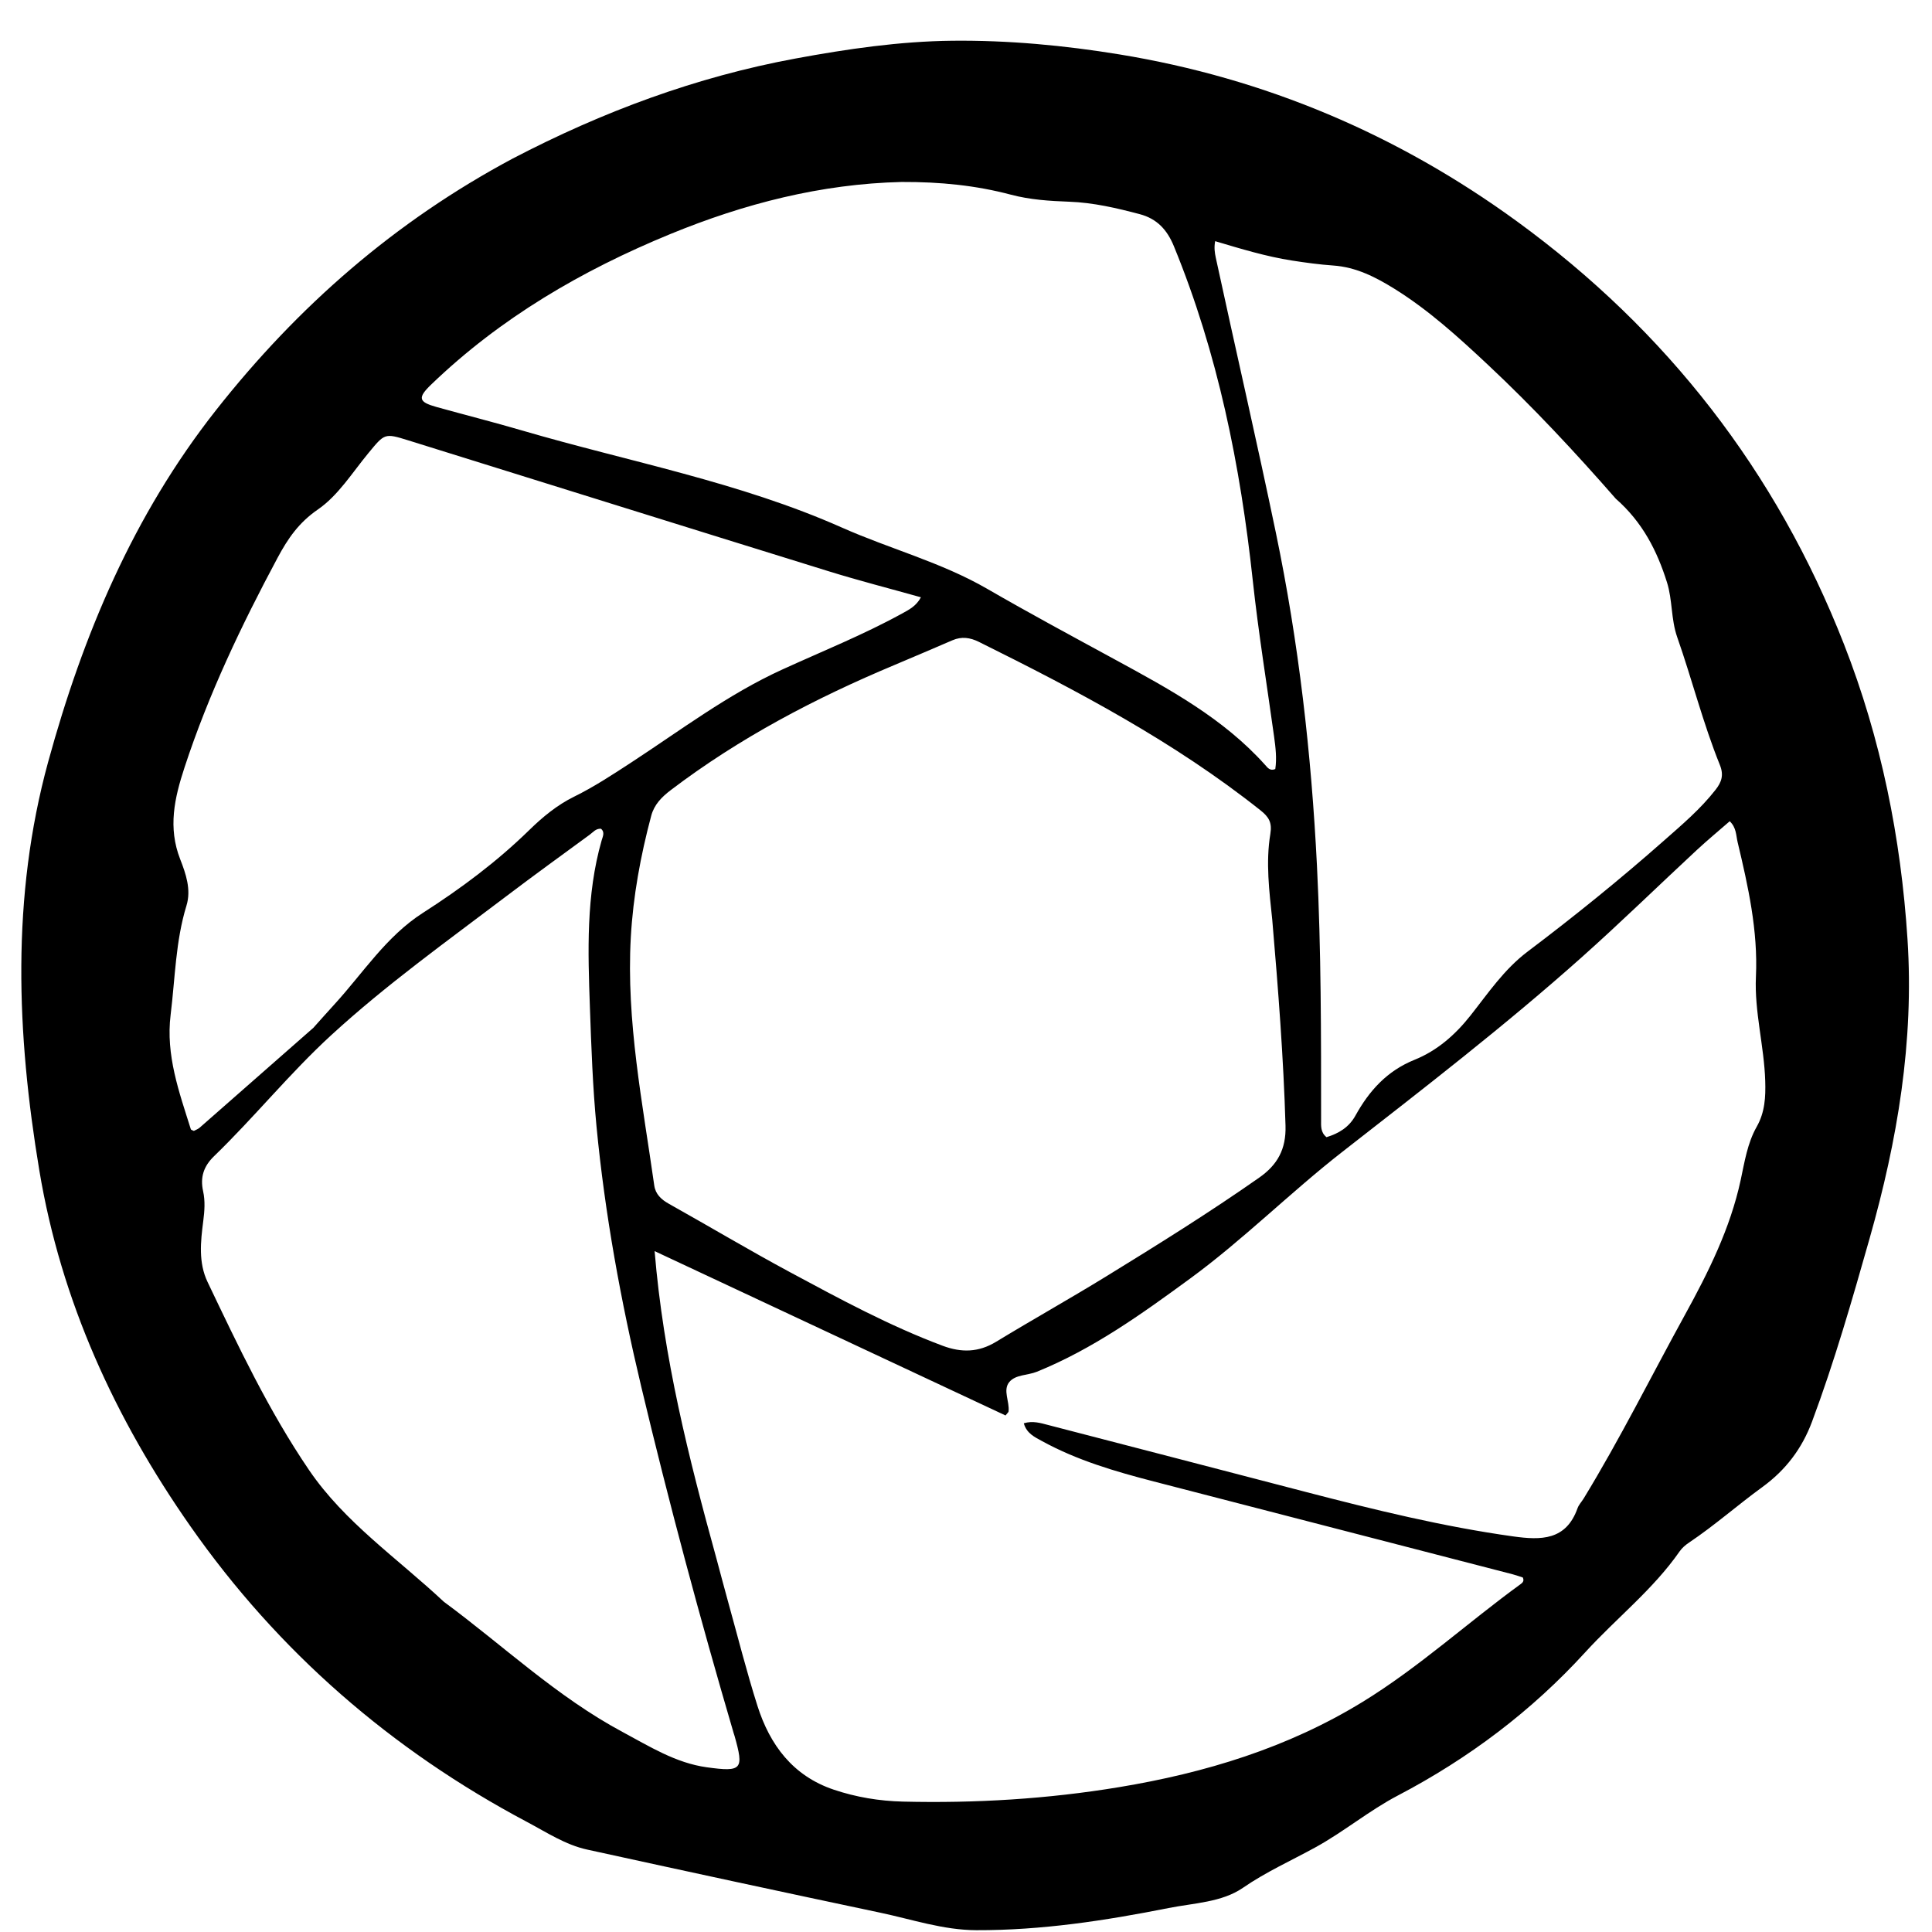 <svg version="1.1" id="Layer_1" xmlns="http://www.w3.org/2000/svg" xmlns:xlink="http://www.w3.org/1999/xlink" x="0px" y="0px"
	 width="100%" viewBox="0 0 672 672" enable-background="new 0 0 672 672" xml:space="preserve">
<path fill="#000000" opacity="1" stroke="none" 
	d="
M178.27,55.184 
	C209.658,38.8 242.213,26.727 276.711,20.353 
	C294.716,17.026 312.956,14.365 331.222,14.171 
	C350.656,13.964 370.171,15.782 389.375,18.925 
	C440.06,27.221 486.239,46.814 527.693,77.033 
	C579.752,114.982 617.867,164.022 641.38,224.06 
	C654.28,256.995 661.181,291.303 663.478,326.663 
	C665.792,362.269 659.976,396.661 650.319,430.682 
	C644.224,452.152 638.071,473.591 630.26,494.521 
	C626.775,503.862 621.109,511.336 613.009,517.226 
	C604.393,523.492 596.392,530.585 587.519,536.532 
	C586.29,537.355 585.073,538.381 584.238,539.582 
	C574.998,552.884 562.189,562.868 551.375,574.718 
	C532.757,595.118 510.881,611.619 486.195,624.537 
	C476.273,629.728 467.438,637.124 457.499,642.577 
	C449.075,647.199 440.351,651.099 432.302,656.644 
	C424.974,661.692 415.254,661.919 406.444,663.67 
	C384.366,668.057 362.168,671.445 339.571,671.369 
	C328.095,671.33 317.286,667.631 306.241,665.298 
	C272.202,658.109 238.194,650.771 204.21,643.329 
	C196.648,641.673 190.141,637.342 183.394,633.766 
	C136.17,608.739 96.746,574.494 66.176,530.798 
	C40.054,493.46 21.251,452.575 13.684,407.135 
	C5.759,359.547 3.871,312.003 16.76,264.97 
	C28.866,220.795 46.394,179.153 75.109,142.697 
	C103.563,106.572 137.352,77.043 178.27,55.184 
M249.266,542.351 
	C250.607,547.334 251.913,552.327 253.295,557.299 
	C256.636,569.325 259.683,581.447 263.459,593.336 
	C267.792,606.975 275.812,617.715 289.994,622.488 
	C297.763,625.103 305.843,626.445 314.042,626.643 
	C339.248,627.254 364.343,625.739 389.219,621.623 
	C419.189,616.664 447.903,607.957 474.029,591.915 
	C493.548,579.93 510.436,564.424 528.891,551.014 
	C529.521,550.556 530.259,549.967 529.671,548.69 
	C528.592,548.348 527.359,547.893 526.093,547.565 
	C484.508,536.804 442.917,526.065 401.334,515.297 
	C387.934,511.827 374.662,507.955 362.442,501.246 
	C359.942,499.874 357.086,498.606 356.104,495.051 
	C359.293,494.097 362.018,494.992 364.658,495.674 
	C394.489,503.381 424.299,511.167 454.118,518.918 
	C477.978,525.119 501.898,531.001 526.367,534.407 
	C535.998,535.748 544.715,535.841 548.708,524.606 
	C549.142,523.383 550.135,522.366 550.83,521.229 
	C563.509,500.47 574.326,478.687 586.035,457.394 
	C594.262,442.432 601.813,427.304 605.442,410.501 
	C606.814,404.149 607.78,397.634 611.025,391.917 
	C613.897,386.859 614.16,381.577 613.991,375.99 
	C613.621,363.823 610.196,351.91 610.758,339.72 
	C611.499,323.673 608.047,308.27 604.379,292.875 
	C603.826,290.553 603.975,287.865 601.642,285.647 
	C597.76,289.033 593.817,292.294 590.074,295.77 
	C576.77,308.128 563.77,320.823 550.224,332.906 
	C523.481,356.76 495.11,378.629 466.869,400.664 
	C448.755,414.798 432.463,431.174 413.882,444.772 
	C397.067,457.077 380.147,469.221 360.644,477.13 
	C357.421,478.437 353.174,478.074 351.019,480.759 
	C348.748,483.589 351.217,487.508 350.806,490.945 
	C350.773,491.218 350.429,491.453 349.738,492.33 
	C309.356,473.418 268.811,454.429 227.694,435.173 
	C230.744,472.146 239.497,506.937 249.266,542.351 
M442.523,319.901 
	C441.479,309.963 440.218,299.973 441.859,290.05 
	C442.513,286.094 441.331,284.156 438.429,281.851 
	C408.361,257.959 374.646,240.208 340.448,223.244 
	C337.432,221.748 334.47,221.34 331.331,222.683 
	C324.601,225.563 317.882,228.471 311.13,231.299 
	C283.538,242.858 257.209,256.658 233.305,274.824 
	C230.151,277.221 227.547,279.857 226.506,283.765 
	C222.813,297.629 220.212,311.695 219.41,326.027 
	C217.779,355.197 223.518,383.696 227.569,412.341 
	C227.995,415.355 229.978,417.212 232.641,418.702 
	C246.736,426.59 260.611,434.88 274.834,442.526 
	C292.131,451.824 309.416,461.183 327.89,468.095 
	C334.45,470.549 340.382,470.406 346.471,466.702 
	C359.131,459.001 372.072,451.759 384.698,444.003 
	C402.715,432.934 420.665,421.749 437.994,409.605 
	C444.3,405.186 447.377,399.759 447.136,391.564 
	C446.44,367.918 444.616,344.367 442.523,319.901 
M154.366,557.12 
	C174.986,572.334 193.694,590.186 216.485,602.398 
	C225.858,607.42 235.031,613.212 245.811,614.703 
	C258.146,616.409 258.788,615.474 255.504,603.82 
	C255.413,603.5 255.291,603.188 255.197,602.869 
	C243.466,562.926 232.664,522.741 223.021,482.236 
	C215.918,452.4 210.408,422.334 207.479,391.787 
	C206.158,378.011 205.673,364.197 205.185,350.396 
	C204.498,330.927 203.81,311.389 209.268,292.315 
	C209.643,291.003 210.488,289.487 209.032,288.254 
	C207.221,288.151 206.266,289.489 205.098,290.344 
	C195.423,297.434 185.699,304.461 176.143,311.709 
	C155.443,327.409 134.278,342.538 115.104,360.153 
	C100.732,373.357 88.458,388.609 74.445,402.163 
	C70.814,405.675 69.582,409.511 70.645,414.319 
	C71.41,417.779 71.147,421.245 70.694,424.75 
	C69.772,431.886 68.978,439.167 72.196,445.907 
	C82.889,468.298 93.502,490.776 107.51,511.346 
	C119.872,529.501 138.07,541.877 154.366,557.12 
M313.583,63.294 
	C285.565,63.968 258.889,70.839 233.15,81.411 
	C202.422,94.032 174.051,110.567 149.947,133.783 
	C145.207,138.348 145.565,139.822 151.771,141.547 
	C161.717,144.312 171.729,146.848 181.636,149.747 
	C218.815,160.627 257.126,167.641 292.854,183.512 
	C309.548,190.928 327.403,195.568 343.406,204.827 
	C358.1,213.329 373.066,221.372 387.984,229.492 
	C406.678,239.667 425.524,249.854 440.051,266.071 
	C440.87,266.985 441.734,268.274 443.581,267.496 
	C444.135,263.754 443.684,259.98 443.161,256.205 
	C440.654,238.086 437.702,220.014 435.738,201.836 
	C431.426,161.916 423.605,122.901 408.287,85.593 
	C405.945,79.891 402.402,76.07 396.449,74.495 
	C388.395,72.364 380.317,70.471 371.925,70.163 
	C365.105,69.913 358.274,69.48 351.632,67.719 
	C339.475,64.496 327.093,63.235 313.583,63.294 
M562.014,173.464 
	C547.864,157.282 533.223,141.572 517.522,126.867 
	C507.296,117.291 496.958,107.867 485,100.438 
	C478.452,96.37 471.688,92.911 463.748,92.355 
	C458.946,92.019 454.154,91.365 449.393,90.625 
	C440.381,89.224 431.654,86.558 422.658,83.882 
	C422.248,86.161 422.508,87.9 422.897,89.703 
	C429.785,121.581 437.134,153.356 443.779,185.293 
	C451.735,223.535 456.121,262.145 458.071,301.076 
	C459.545,330.522 459.515,360.004 459.511,389.48 
	C459.511,391.564 459.264,393.842 461.395,395.538 
	C465.66,394.254 469.218,392.084 471.453,388.044 
	C476.243,379.384 482.443,372.477 492.035,368.615 
	C499.821,365.48 506.12,359.995 511.425,353.285 
	C517.595,345.481 523.153,337.175 531.321,331.009 
	C547.538,318.767 563.349,305.993 578.591,292.544 
	C584.953,286.93 591.463,281.442 596.726,274.689 
	C598.792,272.038 599.656,269.633 598.215,266.067 
	C592.355,251.57 588.548,236.363 583.382,221.631 
	C581.177,215.344 581.775,208.775 579.824,202.565 
	C576.381,191.604 571.344,181.648 562.014,173.464 
M108.996,357.499 
	C111.442,354.774 113.867,352.029 116.338,349.328 
	C126.302,338.435 134.332,325.695 147.122,317.504 
	C160.328,309.045 172.847,299.711 184.109,288.703 
	C188.734,284.183 193.786,280.005 199.687,277.102 
	C206.582,273.71 212.979,269.505 219.4,265.317 
	C236.682,254.043 253.191,241.503 272.099,232.876 
	C286.034,226.518 300.272,220.809 313.723,213.421 
	C316.126,212.101 318.667,210.849 320.322,207.752 
	C309.365,204.677 298.758,201.96 288.312,198.725 
	C239.496,183.607 190.727,168.336 141.933,153.146 
	C133.726,150.591 133.784,150.768 128.133,157.608 
	C122.525,164.397 117.61,172.371 110.586,177.198 
	C103.925,181.776 100.126,187.33 96.565,193.981 
	C83.969,217.505 72.529,241.486 64.187,266.92 
	C60.683,277.6 58.357,287.823 62.685,298.891 
	C64.634,303.875 66.569,309.44 64.862,314.989 
	C61.052,327.379 60.922,340.242 59.352,352.933 
	C57.609,367.03 62.299,379.818 66.38,392.791 
	C66.449,393.01 66.928,393.099 67.425,393.358 
	C68.03,393.031 68.843,392.763 69.436,392.244 
	C82.461,380.834 95.461,369.397 108.996,357.499 
z"/>
</svg>